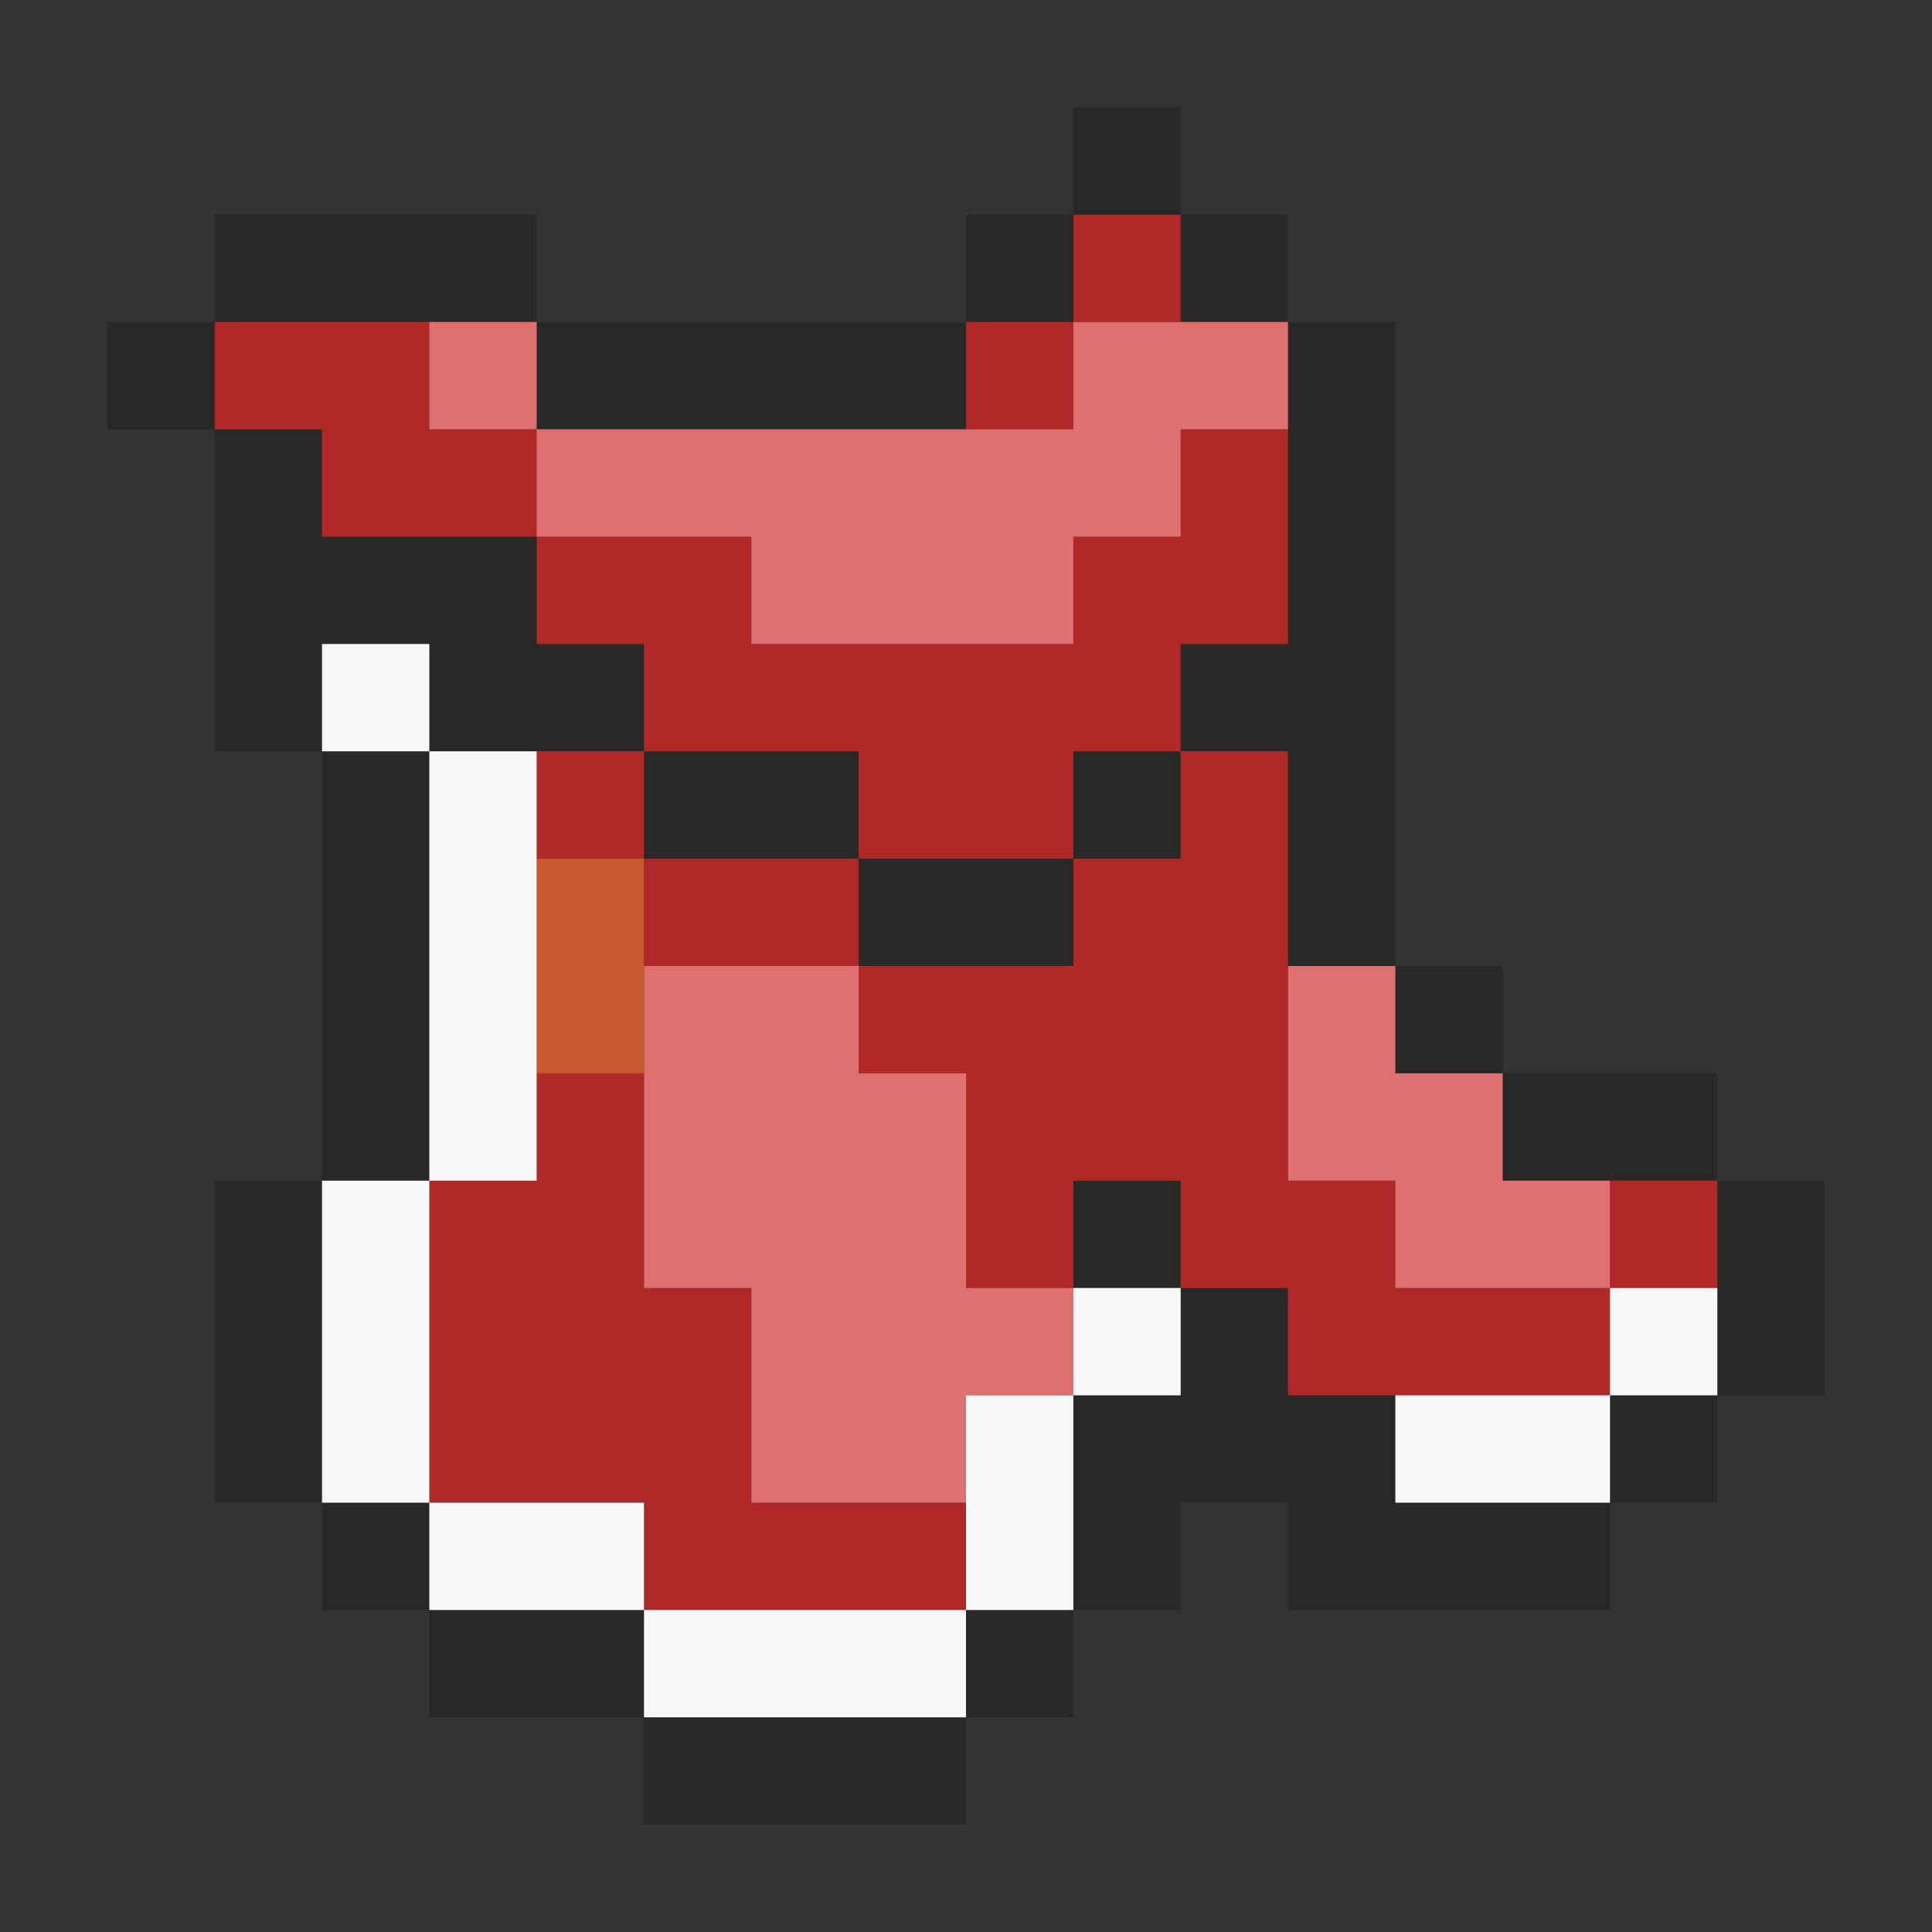 <svg xmlns="http://www.w3.org/2000/svg" viewBox="0 0 18 18"><rect x="0" y="0" width="18" height="18" fill="#333333" stroke="none"/><g id="Magic_Cape"><path d="M2,3V4H1V3ZM5,2H2V3H5ZM9,4V3H5V4Zm1-2H9V3h1Zm1-1H10V2h1Zm1,2V2H11V3ZM4,6V7H6V6H5V5H3V4H2V7H3V6ZM6,7V8H8V7ZM8,9h2V8H8Zm2-1h1V7H10Zm1-2V7h1V9h1V3H12V6ZM4,7H3v4H4ZM2,11v3H3V11Zm1,3v1H4V14Zm1,1v1H6V15Zm2,2H9V16H6Zm3-1h1V15H9Zm1-5v1h1V11Zm3,2H12V12H11v1H10v2h1V14h1v1h3V14H13Zm2,1h1V13H15Zm1-3v2h1V11Zm-2-1V9H13v1Zm2,1V10H14v1Z" fill="#282827"/><path d="M5,4V5H3V4H2V3H4V4ZM8,8h2V7h1V6h1V4H11V5H10V6H7V5H5V6H6V7H8Zm2-5H9V4h1Zm1-1H10V3h1ZM5,7V8H6V7Zm2,5H6V10H5v1H4v3H6v1H9V14H7ZM6,8V9H8V8Zm7,3H12V7H11V8H10V9H8v1H9v2h1V11h1v1h1v1h3V12H13Zm2,0v1h1V11Z" fill="#b02828"/><path d="M5,3V4H4V3Zm7,0H10V4H5V5H7V6h3V5h1V4h1ZM9,10H8V9H6v3H7v2H9V13h1V12H9Zm5,1V10H13V9H12v2h1v1h2V11Z" fill="#e07070"/><path d="M6,10H5V8H6Z" fill="#c9592e"/><path d="M4,7H3V6H4ZM5,7H4v4H5ZM4,11H3v3H4Zm2,3H4v1H6Zm3,1H6v1H9Zm0,0h1V13H9Zm2-3H10v1h1Zm4,1H13v1h2Zm1-1H15v1h1Z" fill="#f7f8f8"/></g></svg>